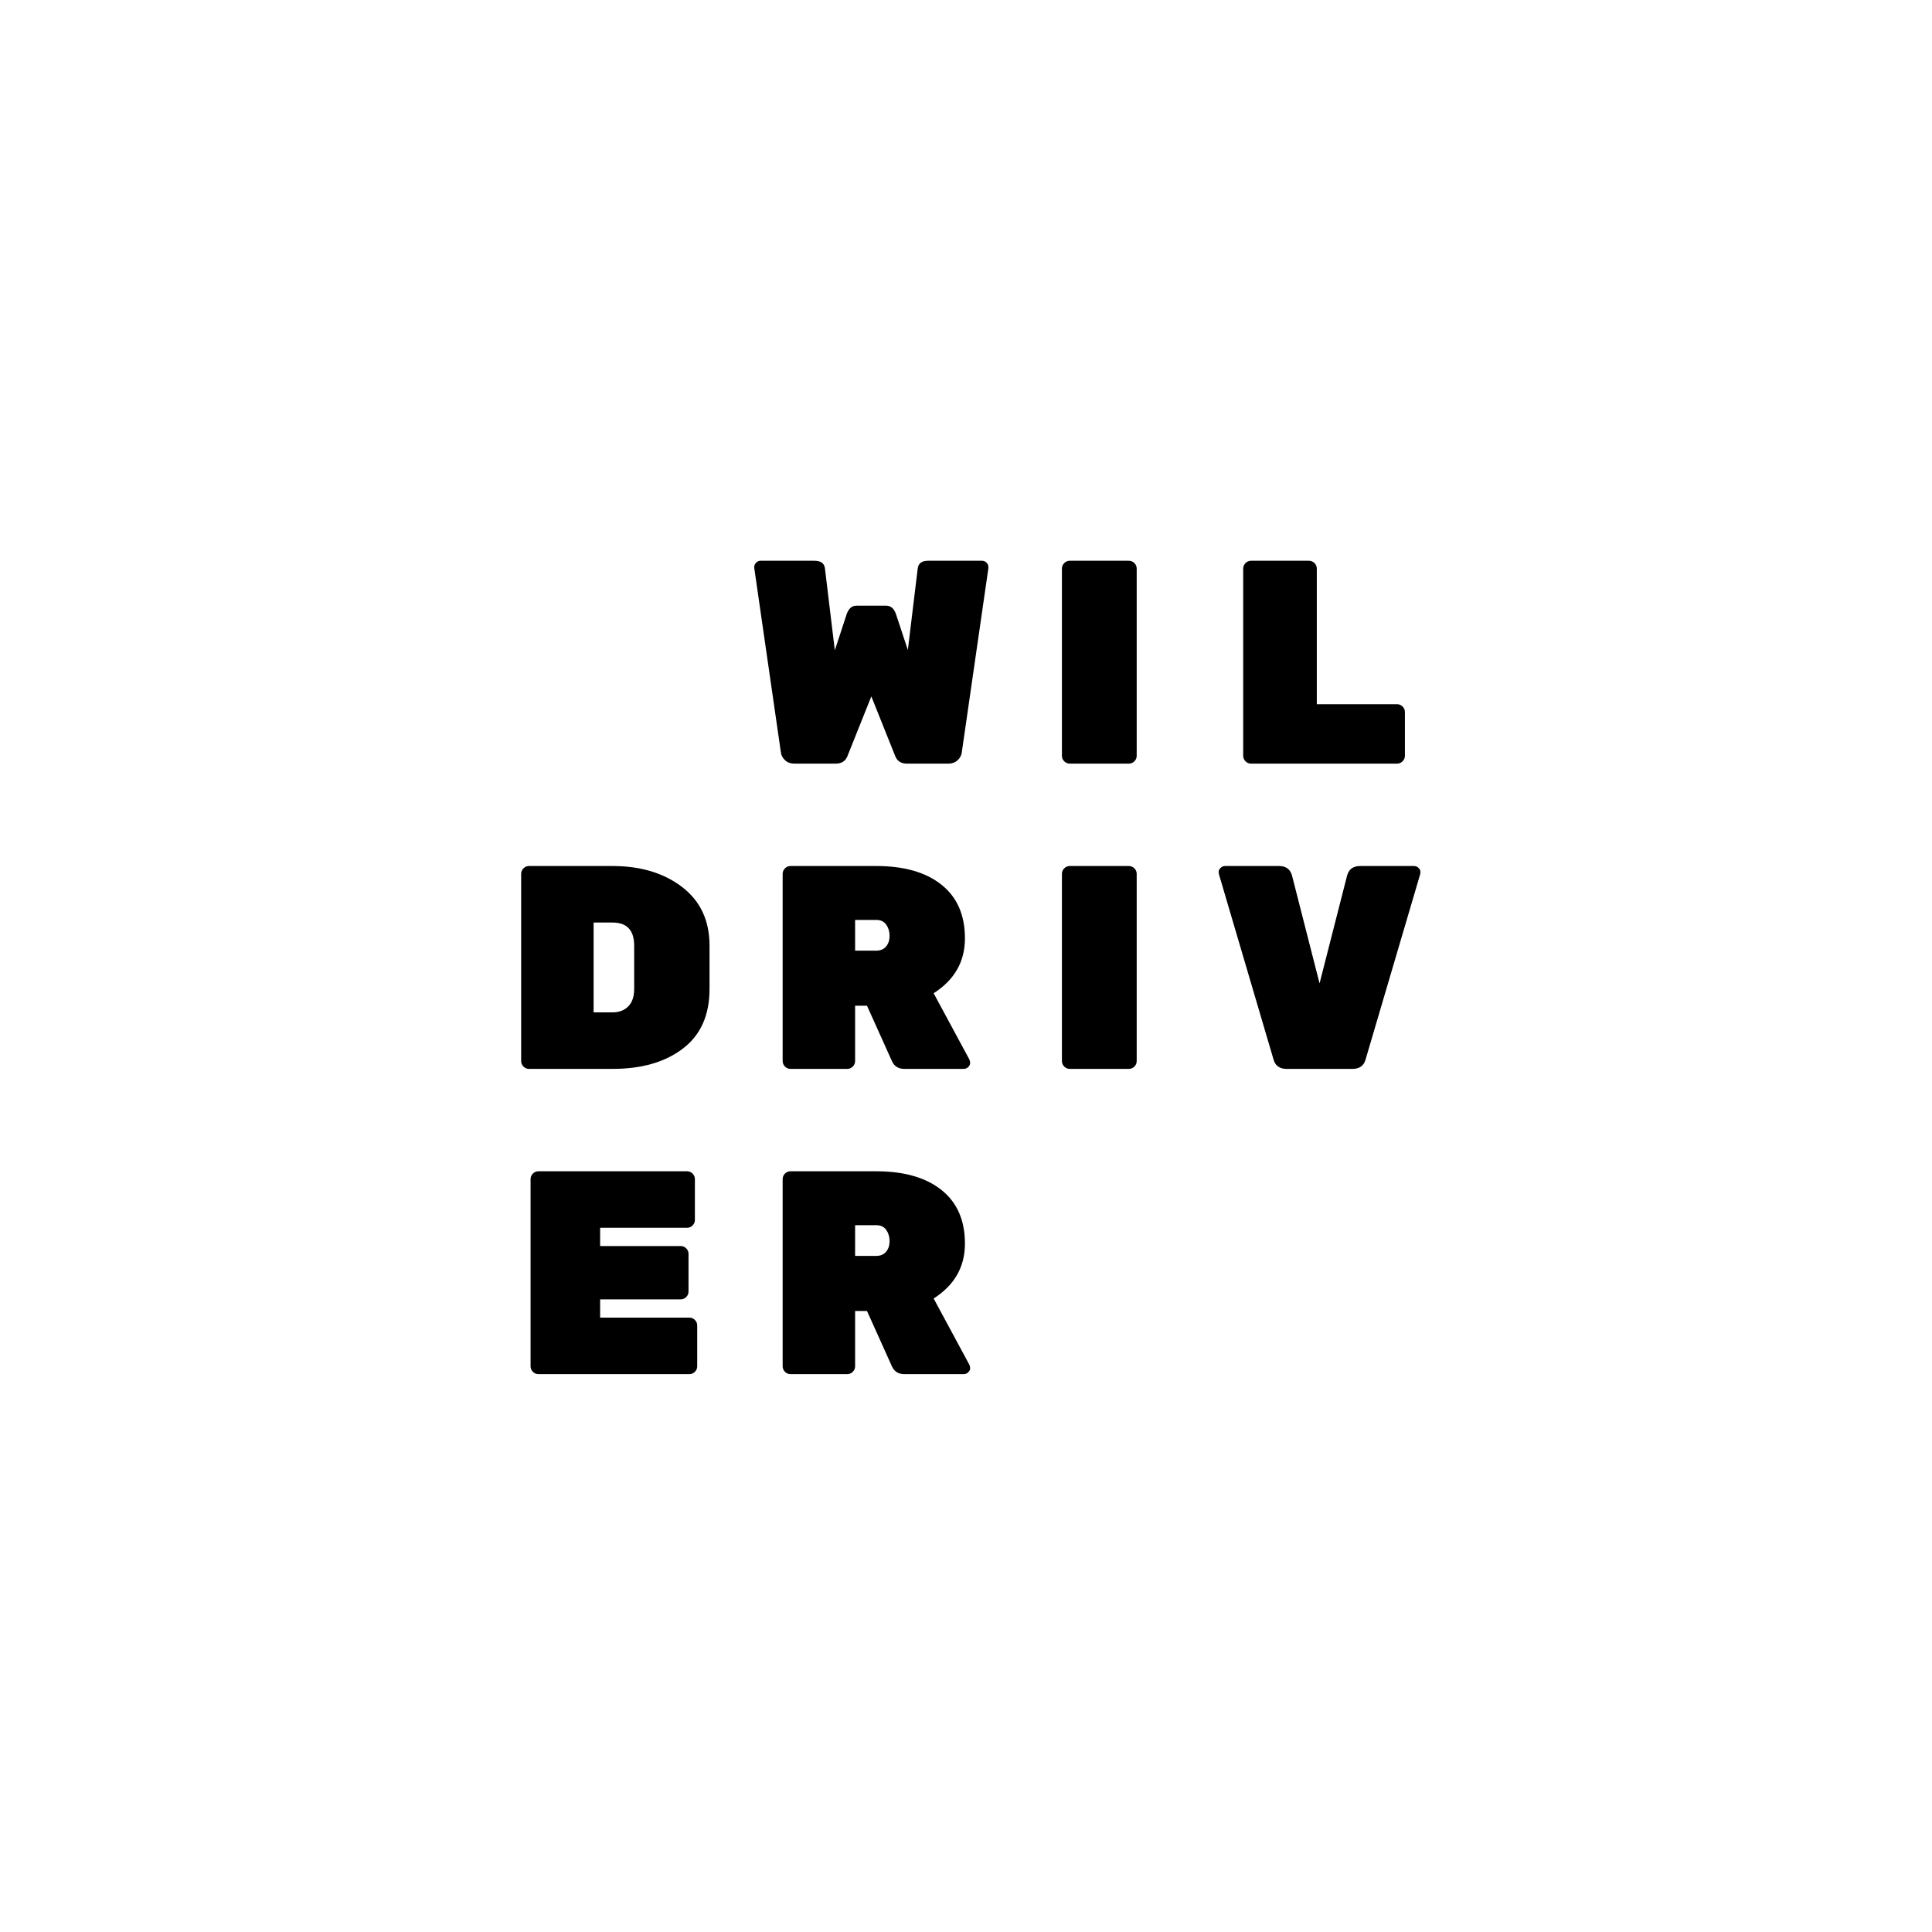 <?xml version="1.0" encoding="UTF-8" standalone="no"?><!DOCTYPE svg PUBLIC "-//W3C//DTD SVG 1.1//EN" "http://www.w3.org/Graphics/SVG/1.1/DTD/svg11.dtd"><svg width="100%" height="100%" viewBox="0 0 120 120" version="1.1" xmlns="http://www.w3.org/2000/svg" xmlns:xlink="http://www.w3.org/1999/xlink" xml:space="preserve" xmlns:serif="http://www.serif.com/" style="fill-rule:evenodd;clip-rule:evenodd;stroke-linejoin:round;stroke-miterlimit:2;"><g id="Logo"><path d="M51.906,47.43l-2.574,0c-0.228,0 -0.417,-0.069 -0.567,-0.207c-0.15,-0.138 -0.237,-0.297 -0.261,-0.477l-1.656,-11.466l0,-0.054c0,-0.108 0.039,-0.201 0.117,-0.279c0.078,-0.078 0.171,-0.117 0.279,-0.117l3.348,0c0.396,0 0.612,0.162 0.648,0.486l0.612,5.076l0.738,-2.25c0.12,-0.348 0.324,-0.522 0.612,-0.522l1.836,0c0.288,0 0.492,0.174 0.612,0.522l0.738,2.232l0.612,-5.058c0.036,-0.324 0.252,-0.486 0.648,-0.486l3.348,0c0.108,0 0.201,0.039 0.279,0.117c0.078,0.078 0.117,0.171 0.117,0.279l-0,0.054l-1.656,11.466c-0.024,0.18 -0.111,0.339 -0.261,0.477c-0.15,0.138 -0.339,0.207 -0.567,0.207l-2.574,0c-0.372,0 -0.618,-0.162 -0.738,-0.486l-1.476,-3.69l-1.476,3.69c-0.12,0.324 -0.366,0.486 -0.738,0.486Z" style="fill-rule:nonzero;"/><path d="M32.856,53.79l5.184,0c1.752,0 3.195,0.435 4.329,1.305c1.134,0.87 1.701,2.085 1.701,3.645l0,2.682c0,1.632 -0.552,2.868 -1.656,3.708c-1.104,0.84 -2.556,1.26 -4.356,1.26l-5.202,-0c-0.132,-0 -0.246,-0.048 -0.342,-0.144c-0.096,-0.096 -0.144,-0.21 -0.144,-0.342l-0,-11.628c-0,-0.132 0.048,-0.246 0.144,-0.342c0.096,-0.096 0.21,-0.144 0.342,-0.144Zm4.014,3.51l-0,5.58l1.17,-0c0.408,-0 0.735,-0.123 0.981,-0.369c0.246,-0.246 0.369,-0.609 0.369,-1.089l-0,-2.682c-0,-0.96 -0.45,-1.44 -1.35,-1.44l-1.17,-0Z" style="fill-rule:nonzero;"/><path d="M37.275,81.84l5.544,-0c0.132,-0 0.246,0.048 0.342,0.144c0.096,0.096 0.144,0.21 0.144,0.342l0,2.538c0,0.132 -0.048,0.246 -0.144,0.342c-0.096,0.096 -0.21,0.144 -0.342,0.144l-9.378,-0c-0.132,-0 -0.246,-0.048 -0.342,-0.144c-0.096,-0.096 -0.144,-0.21 -0.144,-0.342l-0,-11.628c-0,-0.132 0.048,-0.246 0.144,-0.342c0.096,-0.096 0.21,-0.144 0.342,-0.144l9.234,0c0.132,0 0.246,0.048 0.342,0.144c0.096,0.096 0.144,0.21 0.144,0.342l0,2.538c0,0.132 -0.048,0.246 -0.144,0.342c-0.096,0.096 -0.21,0.144 -0.342,0.144l-5.4,-0l-0,1.134l5.004,-0c0.132,-0 0.246,0.048 0.342,0.144c0.096,0.096 0.144,0.21 0.144,0.342l0,2.34c0,0.132 -0.048,0.246 -0.144,0.342c-0.096,0.096 -0.21,0.144 -0.342,0.144l-5.004,-0l-0,1.134Z" style="fill-rule:nonzero;"/><path d="M60.204,65.796c0.036,0.072 0.054,0.15 0.054,0.234c0,0.084 -0.039,0.165 -0.117,0.243c-0.078,0.078 -0.171,0.117 -0.279,0.117l-3.69,0c-0.372,0 -0.63,-0.162 -0.774,-0.486l-1.548,-3.438l-0.738,0l0,3.438c0,0.132 -0.048,0.246 -0.144,0.342c-0.096,0.096 -0.21,0.144 -0.342,0.144l-3.528,0c-0.132,0 -0.246,-0.048 -0.342,-0.144c-0.096,-0.096 -0.144,-0.21 -0.144,-0.342l-0,-11.628c-0,-0.132 0.048,-0.246 0.144,-0.342c0.096,-0.096 0.21,-0.144 0.342,-0.144l5.328,0c1.728,0 3.078,0.387 4.05,1.161c0.972,0.774 1.458,1.884 1.458,3.33c-0,1.446 -0.648,2.583 -1.944,3.411l2.214,4.104Zm-7.092,-8.658l0,1.908l1.314,-0c0.264,-0 0.468,-0.087 0.612,-0.261c0.144,-0.174 0.216,-0.393 0.216,-0.657c-0,-0.264 -0.069,-0.495 -0.207,-0.693c-0.138,-0.198 -0.345,-0.297 -0.621,-0.297l-1.314,-0Z" style="fill-rule:nonzero;"/><path d="M60.204,84.756c0.036,0.072 0.054,0.15 0.054,0.234c0,0.084 -0.039,0.165 -0.117,0.243c-0.078,0.078 -0.171,0.117 -0.279,0.117l-3.69,0c-0.372,0 -0.63,-0.162 -0.774,-0.486l-1.548,-3.438l-0.738,0l0,3.438c0,0.132 -0.048,0.246 -0.144,0.342c-0.096,0.096 -0.21,0.144 -0.342,0.144l-3.528,0c-0.132,0 -0.246,-0.048 -0.342,-0.144c-0.096,-0.096 -0.144,-0.21 -0.144,-0.342l-0,-11.628c-0,-0.132 0.048,-0.246 0.144,-0.342c0.096,-0.096 0.21,-0.144 0.342,-0.144l5.328,0c1.728,0 3.078,0.387 4.05,1.161c0.972,0.774 1.458,1.884 1.458,3.33c-0,1.446 -0.648,2.583 -1.944,3.411l2.214,4.104Zm-7.092,-8.658l0,1.908l1.314,0c0.264,0 0.468,-0.087 0.612,-0.261c0.144,-0.174 0.216,-0.393 0.216,-0.657c-0,-0.264 -0.069,-0.495 -0.207,-0.693c-0.138,-0.198 -0.345,-0.297 -0.621,-0.297l-1.314,0Z" style="fill-rule:nonzero;"/><path d="M70.116,66.39l-3.672,0c-0.132,0 -0.246,-0.048 -0.342,-0.144c-0.096,-0.096 -0.144,-0.21 -0.144,-0.342l0,-11.628c0,-0.132 0.048,-0.246 0.144,-0.342c0.096,-0.096 0.21,-0.144 0.342,-0.144l3.672,0c0.132,0 0.246,0.048 0.342,0.144c0.096,0.096 0.144,0.21 0.144,0.342l0,11.628c0,0.132 -0.048,0.246 -0.144,0.342c-0.096,0.096 -0.21,0.144 -0.342,0.144Z" style="fill-rule:nonzero;"/><path d="M84.48,53.79l3.348,0c0.108,0 0.201,0.039 0.279,0.117c0.078,0.078 0.117,0.153 0.117,0.225c-0,0.072 -0.006,0.132 -0.018,0.18l-3.384,11.484c-0.108,0.396 -0.378,0.594 -0.81,0.594l-4.104,0c-0.432,0 -0.702,-0.198 -0.81,-0.594l-3.384,-11.484c-0.012,-0.048 -0.018,-0.108 -0.018,-0.18c-0,-0.072 0.039,-0.147 0.117,-0.225c0.078,-0.078 0.171,-0.117 0.279,-0.117l3.348,0c0.432,0 0.702,0.198 0.81,0.594l1.71,6.696l1.71,-6.696c0.108,-0.396 0.378,-0.594 0.81,-0.594Z" style="fill-rule:nonzero;"/><path d="M70.116,47.43l-3.672,0c-0.132,0 -0.246,-0.048 -0.342,-0.144c-0.096,-0.096 -0.144,-0.21 -0.144,-0.342l0,-11.628c0,-0.132 0.048,-0.246 0.144,-0.342c0.096,-0.096 0.21,-0.144 0.342,-0.144l3.672,-0c0.132,-0 0.246,0.048 0.342,0.144c0.096,0.096 0.144,0.21 0.144,0.342l0,11.628c0,0.132 -0.048,0.246 -0.144,0.342c-0.096,0.096 -0.21,0.144 -0.342,0.144Z" style="fill-rule:nonzero;"/><path d="M81.789,43.74l4.986,0c0.132,0 0.246,0.048 0.342,0.144c0.096,0.096 0.144,0.21 0.144,0.342l0,2.718c0,0.132 -0.048,0.246 -0.144,0.342c-0.096,0.096 -0.21,0.144 -0.342,0.144l-9.072,0c-0.132,0 -0.246,-0.048 -0.342,-0.144c-0.096,-0.096 -0.144,-0.21 -0.144,-0.342l0,-11.628c0,-0.132 0.048,-0.246 0.144,-0.342c0.096,-0.096 0.21,-0.144 0.342,-0.144l3.6,-0c0.132,-0 0.246,0.048 0.342,0.144c0.096,0.096 0.144,0.21 0.144,0.342l0,8.424Z" style="fill-rule:nonzero;"/></g></svg>